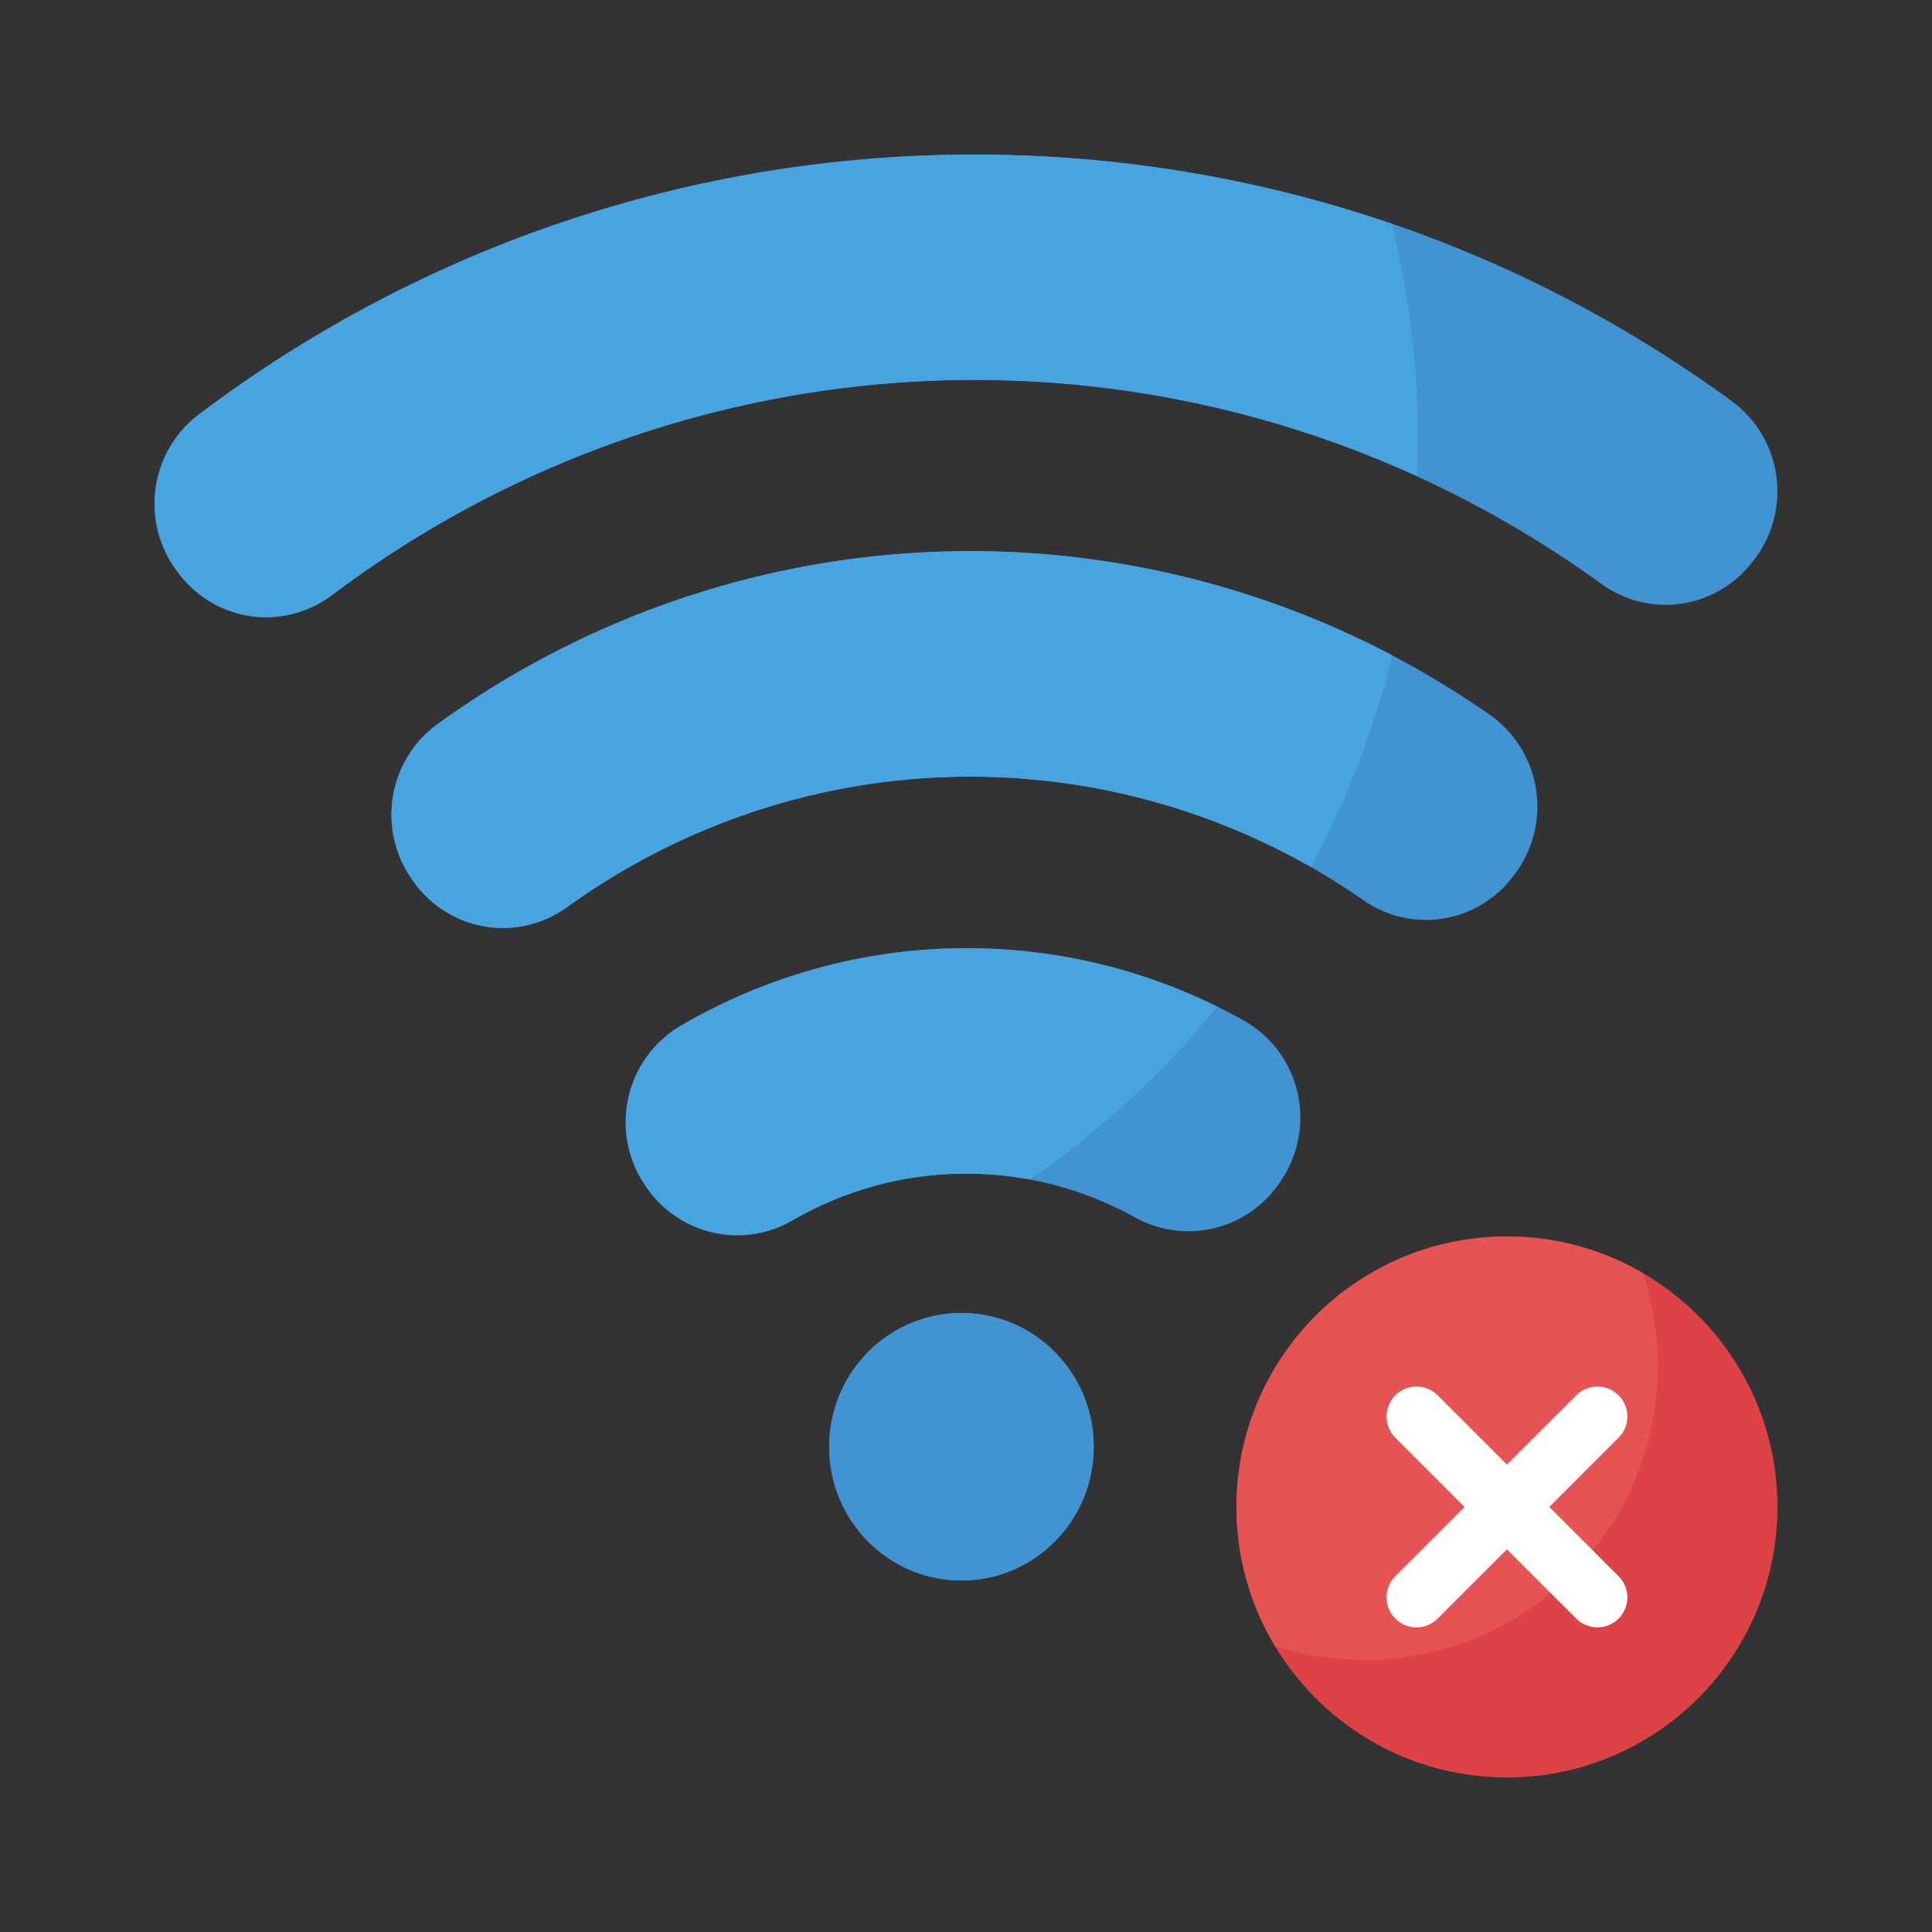 <svg width="100" height="100" viewBox="0 0 100 100" fill="none" xmlns="http://www.w3.org/2000/svg">
<rect x="0" y="0" width="100" height="100" fill="#333333" stroke="none"/>
<path d="M49.765 81.807C53.547 81.807 56.612 78.707 56.612 74.884C56.612 71.06 53.547 67.961 49.765 67.961C45.984 67.961 42.919 71.06 42.919 74.884C42.919 78.707 45.984 81.807 49.765 81.807Z" fill="#4193D2"/>
<path d="M90.895 28.838C91.339 28.227 91.659 27.533 91.837 26.796C92.015 26.059 92.048 25.294 91.932 24.545C91.817 23.795 91.556 23.076 91.165 22.429C90.774 21.782 90.26 21.22 89.653 20.774C78.303 12.479 64.715 8 50.429 8C35.956 7.98 21.868 12.705 10.276 21.466C9.077 22.376 8.282 23.728 8.062 25.227C7.842 26.727 8.215 28.254 9.101 29.477L9.182 29.586C9.624 30.2 10.182 30.718 10.824 31.112C11.466 31.506 12.179 31.768 12.921 31.882C13.663 31.996 14.421 31.96 15.149 31.777C15.878 31.594 16.564 31.267 17.166 30.814C26.637 23.678 38.107 19.773 49.917 19.665C61.728 19.556 73.266 23.248 82.864 30.208C84.084 31.102 85.603 31.472 87.091 31.237C88.579 31.002 89.915 30.18 90.806 28.953L90.895 28.838Z" fill="#4193D2"/>
<path d="M78.477 45.148C78.927 44.524 79.249 43.816 79.423 43.065C79.598 42.313 79.622 41.534 79.493 40.773C79.365 40.013 79.087 39.285 78.675 38.635C78.264 37.985 77.728 37.425 77.099 36.987C69.074 31.394 59.538 28.44 49.792 28.529C40.045 28.618 30.564 31.746 22.64 37.485C22.029 37.929 21.51 38.491 21.115 39.138C20.719 39.785 20.454 40.505 20.335 41.257C20.216 42.008 20.246 42.776 20.422 43.516C20.598 44.256 20.917 44.953 21.36 45.568L21.429 45.664C22.311 46.889 23.636 47.713 25.115 47.957C26.595 48.201 28.109 47.845 29.331 46.966C35.338 42.625 42.522 40.261 49.906 40.197C57.289 40.133 64.513 42.372 70.593 46.609C71.812 47.455 73.309 47.787 74.766 47.534C76.223 47.281 77.525 46.463 78.395 45.254L78.477 45.148Z" fill="#4193D2"/>
<path d="M66.202 61.261C66.679 60.604 67.013 59.853 67.181 59.056C67.349 58.26 67.349 57.436 67.179 56.64C67.009 55.843 66.674 55.093 66.196 54.437C65.718 53.781 65.107 53.236 64.405 52.837C59.938 50.329 54.904 49.035 49.795 49.078C44.685 49.122 39.674 50.502 35.249 53.085C34.553 53.489 33.949 54.037 33.477 54.693C33.005 55.349 32.675 56.098 32.509 56.892C32.343 57.686 32.345 58.506 32.514 59.299C32.683 60.093 33.016 60.841 33.491 61.495L33.559 61.589C34.398 62.737 35.627 63.531 37.01 63.819C38.393 64.106 39.832 63.866 41.051 63.145C43.736 61.6 46.768 60.775 49.858 60.747C52.948 60.72 55.993 61.491 58.706 62.988C59.922 63.679 61.346 63.897 62.711 63.602C64.076 63.307 65.287 62.519 66.118 61.385L66.202 61.261Z" fill="#4193D2"/>
<path d="M49.765 81.807C53.547 81.807 56.612 78.707 56.612 74.884C56.612 71.06 53.547 67.961 49.765 67.961C45.984 67.961 42.919 71.06 42.919 74.884C42.919 78.707 45.984 81.807 49.765 81.807Z" fill="#4193D2"/>
<path d="M23.316 13.765C18.695 15.825 14.32 18.408 10.276 21.465C9.077 22.375 8.282 23.727 8.062 25.227C7.842 26.726 8.215 28.253 9.101 29.476L9.182 29.585C9.624 30.199 10.182 30.717 10.824 31.111C11.466 31.506 12.179 31.767 12.921 31.881C13.663 31.995 14.421 31.96 15.149 31.776C15.878 31.593 16.564 31.266 17.166 30.813C25.137 24.814 34.549 21.079 44.427 19.992C54.304 18.906 64.29 20.508 73.35 24.634C73.375 24.02 73.391 23.402 73.391 22.784C73.394 19.007 72.938 15.245 72.034 11.581C56.09 6.144 38.713 6.923 23.307 13.765H23.316Z" fill="#48A4DF"/>
<path d="M72.064 33.919C64.303 29.842 55.578 28.017 46.854 28.646C38.131 29.275 29.75 32.334 22.64 37.483C22.028 37.926 21.509 38.488 21.113 39.136C20.717 39.784 20.452 40.504 20.333 41.256C20.214 42.008 20.244 42.776 20.42 43.516C20.596 44.256 20.916 44.954 21.36 45.569L21.429 45.665C22.311 46.89 23.635 47.714 25.115 47.958C26.594 48.202 28.109 47.846 29.33 46.967C34.889 42.953 41.465 40.623 48.286 40.252C55.108 39.881 61.893 41.483 67.846 44.872C69.711 41.419 71.129 37.738 72.064 33.919Z" fill="#48A4DF"/>
<path d="M63.011 52.104C58.657 49.958 53.849 48.925 49.009 49.096C44.169 49.268 39.444 50.638 35.249 53.086C34.553 53.49 33.949 54.038 33.477 54.694C33.005 55.35 32.675 56.099 32.509 56.893C32.343 57.687 32.345 58.507 32.514 59.3C32.683 60.093 33.016 60.842 33.491 61.496L33.559 61.59C34.398 62.738 35.627 63.532 37.01 63.819C38.393 64.107 39.832 63.867 41.051 63.146C43.781 61.564 46.875 60.736 50.022 60.747C51.122 60.747 52.22 60.848 53.303 61.048C56.946 58.552 60.215 55.54 63.011 52.104Z" fill="#48A4DF"/>
<g clip-path="url(#clip0_5417_10404)">
<path d="M78 64C70.268 64 64 70.268 64 78C64 85.732 70.268 92 78 92C85.732 92 92 85.732 92 78C92 70.268 85.732 64 78 64Z" fill="#DD4247"/>
<path d="M70.593 85.92C78.995 85.92 85.806 79.109 85.806 70.708C85.807 69.07 85.543 67.442 85.025 65.888C82.891 64.648 80.467 63.996 78 64C70.268 64 64 70.268 64 78C63.996 80.542 64.688 83.037 66 85.214C67.486 85.683 69.035 85.921 70.593 85.92Z" fill="#E55353"/>
<path d="M83.778 83.779C83.487 84.07 83.093 84.233 82.682 84.233C82.27 84.233 81.876 84.07 81.585 83.779L77.999 80.194L74.414 83.779C74.123 84.07 73.729 84.233 73.317 84.233C72.906 84.233 72.512 84.07 72.221 83.779C71.93 83.488 71.767 83.093 71.767 82.682C71.767 82.271 71.93 81.876 72.221 81.585L75.806 78L72.221 74.415C71.93 74.124 71.767 73.729 71.767 73.318C71.767 72.907 71.93 72.512 72.221 72.221C72.512 71.93 72.906 71.767 73.317 71.767C73.729 71.767 74.123 71.93 74.414 72.221L77.999 75.806L81.585 72.221C81.876 71.93 82.27 71.767 82.682 71.767C83.093 71.767 83.487 71.93 83.778 72.221C84.069 72.512 84.233 72.907 84.233 73.318C84.233 73.729 84.069 74.124 83.778 74.415L80.193 78L83.778 81.585C84.069 81.876 84.233 82.271 84.233 82.682C84.233 83.093 84.069 83.488 83.778 83.779Z" fill="white"/>
</g>
<defs>
<clipPath id="clip0_5417_10404">
<rect width="28" height="28" fill="white" transform="translate(64 64)"/>
</clipPath>
</defs>
</svg>
